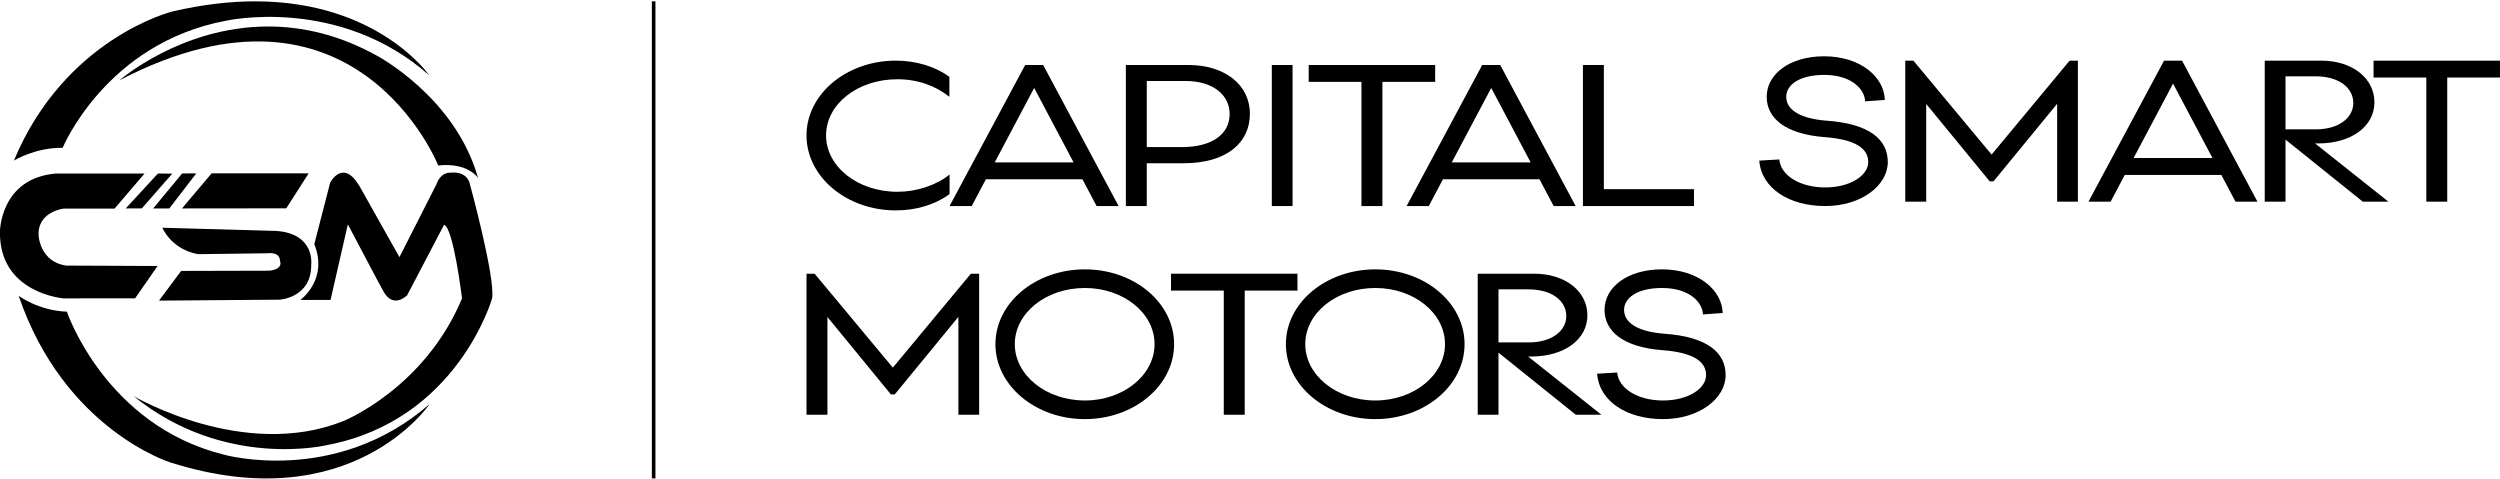 <svg width="261" height="50" viewBox="0 0 261 50" fill="none" xmlns="http://www.w3.org/2000/svg">
<path d="M5.872 18.114C0.014 18.577 -0.007 24.2 -0.007 24.2C-0.084 30.645 6.652 31.151 6.652 31.151L14.104 31.144L16.45 27.769L6.911 27.727C4.257 27.368 4.045 24.735 4.045 24.735C3.785 22.104 6.642 21.778 6.642 21.778L11.965 21.776L15.095 18.114H5.872Z" fill="url(#paint0_linear_638_1791)"/>
<path d="M22.094 18.096L18.999 21.76L19.001 21.761L29.887 21.749L32.224 18.096H32.222H22.094Z" fill="url(#paint1_linear_638_1791)"/>
<path d="M20.683 26.535L27.947 26.441C27.947 26.441 29.233 26.238 29.233 27.248C29.233 27.248 29.641 28.094 28.122 28.26L18.912 28.284L16.599 31.385L29.186 31.287C29.186 31.287 32.511 31.101 32.492 27.658C32.492 27.658 32.947 24.433 28.906 24.114L16.947 23.776C16.947 23.776 17.883 26.041 20.683 26.535Z" fill="url(#paint2_linear_638_1791)"/>
<path d="M13.126 21.76L13.128 21.761L14.812 21.753L17.984 18.127L16.488 18.114L13.126 21.76Z" fill="url(#paint3_linear_638_1791)"/>
<path d="M19.015 18.109L15.99 21.76L15.993 21.761H17.677L20.491 18.1L19.015 18.109Z" fill="url(#paint4_linear_638_1791)"/>
<path d="M17.788 48.28C36.709 54.272 44.851 42.185 44.851 42.185C35.011 50.756 23.4 47.471 23.4 47.471C10.993 44.417 6.98 32.537 6.98 32.537C4.06 32.444 1.953 30.89 1.953 30.89C6.708 44.846 17.788 48.28 17.788 48.28Z" fill="url(#paint5_linear_638_1791)"/>
<path d="M17.987 1.201C17.987 1.201 6.773 3.968 1.451 16.769H1.451C1.486 16.747 3.644 15.405 6.542 15.43C6.542 15.43 11.037 4.529 23.562 2.171C23.562 2.171 35.325 -0.507 44.808 7.855C44.808 7.855 39.474 0.142 26.648 0.14C24.07 0.14 21.191 0.453 17.987 1.201Z" fill="url(#paint6_linear_638_1791)"/>
<path d="M12.476 8.384C37.093 -4.459 45.753 17.277 45.753 17.277C48.883 16.936 49.909 18.583 49.909 18.583C47.549 10.154 39.38 5.831 39.38 5.831C35.332 3.58 31.472 2.766 28 2.766C18.89 2.766 12.476 8.384 12.476 8.384Z" fill="url(#paint7_linear_638_1791)"/>
<path d="M47.133 18.023C45.923 17.951 45.568 19.235 45.568 19.235L41.702 26.844L37.575 19.507C35.81 16.451 34.47 19.066 34.47 19.066L32.814 25.484C34.303 29.208 31.36 31.311 31.36 31.311H34.509L36.315 23.422L39.858 30.124C39.789 29.994 39.018 28.528 40.013 30.384C41.053 32.325 42.508 30.822 42.508 30.822L46.363 23.464C47.349 23.815 48.235 31.151 48.235 31.151C44.33 40.542 35.869 43.949 35.869 43.949C25.452 48.139 13.941 41.349 13.941 41.349C23.466 49.082 34.171 46.462 34.171 46.462C47.772 43.871 51.376 31.151 51.376 31.151C51.727 28.998 49.078 19.305 49.078 19.305C48.845 18.149 47.856 18.009 47.384 18.009C47.233 18.009 47.133 18.023 47.133 18.023ZM39.859 30.126C39.858 30.125 39.858 30.125 39.858 30.124L39.859 30.126ZM39.864 30.134C39.864 30.134 39.862 30.131 39.859 30.126L39.864 30.134Z" fill="url(#paint8_linear_638_1791)"/>
<path d="M68.055 0.14L68.054 0.142V49.946L68.429 49.947V0.14H68.055Z" fill="url(#paint9_linear_638_1791)"/>
<path d="M136.63 6.784L136.629 6.786V8.547H142.137V21.511H144.322V8.547H149.831V6.784H149.83H136.63Z" fill="url(#paint10_linear_638_1791)"/>
<path d="M84.199 14.139C84.199 18.46 88.389 21.966 93.516 21.966C95.685 21.966 97.67 21.348 99.136 20.259V18.223C97.67 19.386 95.65 20.021 93.697 20.021C89.508 20.021 86.241 17.372 86.241 14.139C86.241 10.889 89.508 8.274 93.697 8.274C95.812 8.274 97.69 8.963 99.116 10.108V8.019C97.67 6.966 95.685 6.331 93.516 6.331C88.389 6.331 84.199 9.818 84.199 14.139Z" fill="url(#paint11_linear_638_1791)"/>
<path d="M107.029 6.784L99.136 21.511H101.447L102.928 18.714H113.005L114.486 21.511H116.78L108.906 6.784H107.029ZM107.967 9.182L112.084 16.953H103.849L107.967 9.182Z" fill="url(#paint12_linear_638_1791)"/>
<path d="M117.54 6.784V21.511H117.541H119.723V17.044H123.553C128.087 17.044 130.489 14.883 130.489 11.888C130.489 8.838 127.87 6.784 124.04 6.784H117.54ZM119.723 8.456H123.771C126.605 8.456 128.375 9.889 128.375 11.905C128.375 13.994 126.55 15.355 123.408 15.355H119.723V8.456Z" fill="url(#paint13_linear_638_1791)"/>
<path d="M132.777 6.786V21.511H134.943V6.786H132.777Z" fill="url(#paint14_linear_638_1791)"/>
<path d="M154.744 6.784L146.852 21.511H146.853H149.165L150.644 18.714H160.72L162.203 21.511H164.496L156.622 6.784H154.744ZM155.684 9.182L159.801 16.953H151.565L155.684 9.182Z" fill="url(#paint15_linear_638_1791)"/>
<path d="M165.256 6.784V6.786V21.511H165.257H176.85V19.749H167.442V6.784H165.256Z" fill="url(#paint16_linear_638_1791)"/>
<path d="M184.443 10.108C184.443 12.268 186.283 14.011 190.564 14.321C193.599 14.556 195.043 15.446 195.043 16.918C195.043 18.315 193.183 19.568 190.548 19.568C187.91 19.568 185.906 18.315 185.761 16.645L183.667 16.77C183.901 19.695 186.826 21.511 190.548 21.511C194.339 21.511 197.085 19.351 197.085 16.918C197.085 14.575 195.187 12.903 190.654 12.596C187.711 12.359 186.483 11.342 186.483 10.108C186.483 8.891 187.802 7.82 190.457 7.82C193.201 7.82 194.663 9.237 194.718 10.579L196.776 10.435C196.723 8.057 194.249 5.878 190.438 5.878C186.844 5.878 184.443 7.728 184.443 10.108Z" fill="url(#paint17_linear_638_1791)"/>
<path d="M216.066 6.331L207.922 16.137L199.757 6.331H198.909V21.057H201.095V10.852L207.723 18.933H208.12L214.766 10.835V21.057H216.931V6.332L216.931 6.331H216.066Z" fill="url(#paint18_linear_638_1791)"/>
<path d="M225.927 6.331L218.035 21.057H220.347L221.828 18.26H231.905L233.387 21.057H235.68L227.806 6.331H225.927ZM226.866 8.727L230.984 16.498H222.749L226.866 8.727Z" fill="url(#paint19_linear_638_1791)"/>
<path d="M236.438 6.331V21.057H238.607V14.575L246.679 21.057H249.352L241.694 14.974H242.038C245.432 14.974 247.89 13.231 247.89 10.671C247.89 8.183 245.595 6.331 242.346 6.331H236.438ZM238.607 7.966H241.694C244.295 7.966 245.685 9.237 245.685 10.761C245.685 12.214 244.278 13.504 241.767 13.504H238.607V7.966Z" fill="url(#paint20_linear_638_1791)"/>
<path d="M247.8 6.331L247.799 6.333V8.093H253.308V21.057H255.492V8.093H261V6.332L260.999 6.331H247.8Z" fill="url(#paint21_linear_638_1791)"/>
<path d="M101.356 28.576L93.212 38.38L85.047 28.576H84.199V28.577V43.301H84.2H86.384V33.096L93.012 41.178H93.41L100.056 33.079V43.301H102.223V28.576H102.221H101.356Z" fill="url(#paint22_linear_638_1791)"/>
<path d="M103.922 35.93C103.922 40.25 108.112 43.756 113.26 43.756C118.407 43.756 122.577 40.25 122.577 35.93C122.577 31.608 118.407 28.121 113.26 28.121C108.112 28.121 103.922 31.608 103.922 35.93ZM105.945 35.93C105.945 32.678 109.196 30.066 113.26 30.066C117.286 30.066 120.536 32.678 120.536 35.93C120.536 39.16 117.286 41.811 113.26 41.811C109.196 41.811 105.945 39.16 105.945 35.93Z" fill="url(#paint23_linear_638_1791)"/>
<path d="M122.254 28.576V28.577V30.337H127.762V43.301H129.948V30.337H135.454V28.576H135.454H122.254Z" fill="url(#paint24_linear_638_1791)"/>
<path d="M134.246 35.93C134.246 40.25 138.436 43.756 143.584 43.756C148.73 43.756 152.901 40.25 152.901 35.93C152.901 31.608 148.73 28.121 143.584 28.121C138.436 28.121 134.246 31.608 134.246 35.93ZM136.269 35.93C136.269 32.678 139.519 30.066 143.584 30.066C147.609 30.066 150.859 32.678 150.859 35.93C150.859 39.16 147.609 41.811 143.584 41.811C139.519 41.811 136.269 39.16 136.269 35.93Z" fill="url(#paint25_linear_638_1791)"/>
<path d="M154.274 28.576V43.301H154.276H156.442V36.819L164.515 43.301H167.188L159.531 37.219H159.873C163.268 37.219 165.725 35.475 165.725 32.916C165.725 30.428 163.43 28.576 160.18 28.576H154.274ZM156.442 30.209H159.531C162.132 30.209 163.521 31.481 163.521 33.006C163.521 34.458 162.112 35.748 159.603 35.748H156.442V30.209Z" fill="url(#paint26_linear_638_1791)"/>
<path d="M167.514 32.353C167.514 34.513 169.355 36.256 173.637 36.565C176.669 36.801 178.115 37.69 178.115 39.16C178.115 40.559 176.254 41.811 173.617 41.811C170.98 41.811 168.976 40.559 168.833 38.888L166.738 39.016C166.972 41.939 169.898 43.756 173.617 43.756C177.41 43.756 180.156 41.594 180.156 39.16C180.156 36.819 178.258 35.148 173.727 34.84C170.781 34.604 169.554 33.587 169.554 32.353C169.554 31.136 170.872 30.066 173.527 30.066C176.273 30.066 177.736 31.481 177.79 32.825L179.849 32.678C179.793 30.3 177.32 28.121 173.509 28.121C169.914 28.121 167.514 29.974 167.514 32.353Z" fill="url(#paint27_linear_638_1791)"/>
<defs>
<linearGradient id="paint0_linear_638_1791" x1="236.858" y1="79.992" x2="-24.255" y2="17.459" gradientUnits="userSpaceOnUse">
<stop/>
<stop offset="0.51"/>
<stop offset="0.524"/>
<stop offset="0.53"/>
<stop offset="1"/>
</linearGradient>
<linearGradient id="paint1_linear_638_1791" x1="238.878" y1="71.557" x2="-22.235" y2="9.024" gradientUnits="userSpaceOnUse">
<stop/>
<stop offset="0.51"/>
<stop offset="0.524"/>
<stop offset="0.53"/>
<stop offset="1"/>
</linearGradient>
<linearGradient id="paint2_linear_638_1791" x1="237.1" y1="78.982" x2="-24.013" y2="16.449" gradientUnits="userSpaceOnUse">
<stop/>
<stop offset="0.51"/>
<stop offset="0.524"/>
<stop offset="0.53"/>
<stop offset="1"/>
</linearGradient>
<linearGradient id="paint3_linear_638_1791" x1="238.325" y1="73.867" x2="-22.788" y2="11.334" gradientUnits="userSpaceOnUse">
<stop/>
<stop offset="0.51"/>
<stop offset="0.524"/>
<stop offset="0.53"/>
<stop offset="1"/>
</linearGradient>
<linearGradient id="paint4_linear_638_1791" x1="238.474" y1="73.246" x2="-22.639" y2="10.713" gradientUnits="userSpaceOnUse">
<stop/>
<stop offset="0.51"/>
<stop offset="0.524"/>
<stop offset="0.53"/>
<stop offset="1"/>
</linearGradient>
<linearGradient id="paint5_linear_638_1791" x1="233.629" y1="93.474" x2="-27.484" y2="30.941" gradientUnits="userSpaceOnUse">
<stop/>
<stop offset="0.51"/>
<stop offset="0.524"/>
<stop offset="0.53"/>
<stop offset="1"/>
</linearGradient>
<linearGradient id="paint6_linear_638_1791" x1="241.413" y1="60.974" x2="-19.7" y2="-1.559" gradientUnits="userSpaceOnUse">
<stop/>
<stop offset="0.51"/>
<stop offset="0.524"/>
<stop offset="0.53"/>
<stop offset="1"/>
</linearGradient>
<linearGradient id="paint7_linear_638_1791" x1="242.097" y1="58.119" x2="-19.017" y2="-4.415" gradientUnits="userSpaceOnUse">
<stop/>
<stop offset="0.51"/>
<stop offset="0.524"/>
<stop offset="0.53"/>
<stop offset="1"/>
</linearGradient>
<linearGradient id="paint8_linear_638_1791" x1="236.368" y1="82.039" x2="-24.745" y2="19.506" gradientUnits="userSpaceOnUse">
<stop/>
<stop offset="0.51"/>
<stop offset="0.524"/>
<stop offset="0.53"/>
<stop offset="1"/>
</linearGradient>
<linearGradient id="paint9_linear_638_1791" x1="240.054" y1="66.638" x2="-21.056" y2="4.106" gradientUnits="userSpaceOnUse">
<stop/>
<stop offset="0.51"/>
<stop offset="0.524"/>
<stop offset="0.53"/>
<stop offset="1"/>
</linearGradient>
<linearGradient id="paint10_linear_638_1791" x1="246.632" y1="39.18" x2="-14.481" y2="-23.353" gradientUnits="userSpaceOnUse">
<stop/>
<stop offset="0.51"/>
<stop offset="0.524"/>
<stop offset="0.53"/>
<stop offset="1"/>
</linearGradient>
<linearGradient id="paint11_linear_638_1791" x1="243.806" y1="50.979" x2="-17.307" y2="-11.554" gradientUnits="userSpaceOnUse">
<stop/>
<stop offset="0.51"/>
<stop offset="0.524"/>
<stop offset="0.53"/>
<stop offset="1"/>
</linearGradient>
<linearGradient id="paint12_linear_638_1791" x1="244.699" y1="47.251" x2="-16.414" y2="-15.282" gradientUnits="userSpaceOnUse">
<stop/>
<stop offset="0.51"/>
<stop offset="0.524"/>
<stop offset="0.53"/>
<stop offset="1"/>
</linearGradient>
<linearGradient id="paint13_linear_638_1791" x1="245.579" y1="43.577" x2="-15.534" y2="-18.956" gradientUnits="userSpaceOnUse">
<stop/>
<stop offset="0.51"/>
<stop offset="0.524"/>
<stop offset="0.53"/>
<stop offset="1"/>
</linearGradient>
<linearGradient id="paint14_linear_638_1791" x1="246.119" y1="41.325" x2="-14.995" y2="-21.209" gradientUnits="userSpaceOnUse">
<stop/>
<stop offset="0.51"/>
<stop offset="0.524"/>
<stop offset="0.53"/>
<stop offset="1"/>
</linearGradient>
<linearGradient id="paint15_linear_638_1791" x1="247.314" y1="36.333" x2="-13.799" y2="-26.201" gradientUnits="userSpaceOnUse">
<stop/>
<stop offset="0.51"/>
<stop offset="0.524"/>
<stop offset="0.53"/>
<stop offset="1"/>
</linearGradient>
<linearGradient id="paint16_linear_638_1791" x1="248.157" y1="32.813" x2="-12.956" y2="-29.72" gradientUnits="userSpaceOnUse">
<stop/>
<stop offset="0.51"/>
<stop offset="0.524"/>
<stop offset="0.53"/>
<stop offset="1"/>
</linearGradient>
<linearGradient id="paint17_linear_638_1791" x1="249.318" y1="27.964" x2="-11.794" y2="-34.569" gradientUnits="userSpaceOnUse">
<stop/>
<stop offset="0.51"/>
<stop offset="0.524"/>
<stop offset="0.53"/>
<stop offset="1"/>
</linearGradient>
<linearGradient id="paint18_linear_638_1791" x1="250.28" y1="23.949" x2="-10.833" y2="-38.584" gradientUnits="userSpaceOnUse">
<stop/>
<stop offset="0.51"/>
<stop offset="0.524"/>
<stop offset="0.53"/>
<stop offset="1"/>
</linearGradient>
<linearGradient id="paint19_linear_638_1791" x1="251.317" y1="19.616" x2="-9.796" y2="-42.917" gradientUnits="userSpaceOnUse">
<stop/>
<stop offset="0.51"/>
<stop offset="0.524"/>
<stop offset="0.53"/>
<stop offset="1"/>
</linearGradient>
<linearGradient id="paint20_linear_638_1791" x1="252.196" y1="15.946" x2="-8.916" y2="-46.587" gradientUnits="userSpaceOnUse">
<stop/>
<stop offset="0.51"/>
<stop offset="0.524"/>
<stop offset="0.53"/>
<stop offset="1"/>
</linearGradient>
<linearGradient id="paint21_linear_638_1791" x1="252.827" y1="13.313" x2="-8.286" y2="-49.22" gradientUnits="userSpaceOnUse">
<stop/>
<stop offset="0.51"/>
<stop offset="0.524"/>
<stop offset="0.53"/>
<stop offset="1"/>
</linearGradient>
<linearGradient id="paint22_linear_638_1791" x1="238.958" y1="71.222" x2="-22.155" y2="8.689" gradientUnits="userSpaceOnUse">
<stop/>
<stop offset="0.51"/>
<stop offset="0.524"/>
<stop offset="0.53"/>
<stop offset="1"/>
</linearGradient>
<linearGradient id="paint23_linear_638_1791" x1="240.057" y1="66.637" x2="-21.056" y2="4.104" gradientUnits="userSpaceOnUse">
<stop/>
<stop offset="0.51"/>
<stop offset="0.524"/>
<stop offset="0.53"/>
<stop offset="1"/>
</linearGradient>
<linearGradient id="paint24_linear_638_1791" x1="240.912" y1="63.066" x2="-20.201" y2="0.533" gradientUnits="userSpaceOnUse">
<stop/>
<stop offset="0.51"/>
<stop offset="0.524"/>
<stop offset="0.53"/>
<stop offset="1"/>
</linearGradient>
<linearGradient id="paint25_linear_638_1791" x1="241.718" y1="59.698" x2="-19.395" y2="-2.835" gradientUnits="userSpaceOnUse">
<stop/>
<stop offset="0.51"/>
<stop offset="0.524"/>
<stop offset="0.53"/>
<stop offset="1"/>
</linearGradient>
<linearGradient id="paint26_linear_638_1791" x1="242.658" y1="55.772" x2="-18.454" y2="-6.761" gradientUnits="userSpaceOnUse">
<stop/>
<stop offset="0.51"/>
<stop offset="0.524"/>
<stop offset="0.53"/>
<stop offset="1"/>
</linearGradient>
<linearGradient id="paint27_linear_638_1791" x1="243.355" y1="52.862" x2="-17.758" y2="-9.671" gradientUnits="userSpaceOnUse">
<stop/>
<stop offset="0.51"/>
<stop offset="0.524"/>
<stop offset="0.53"/>
<stop offset="1"/>
</linearGradient>
</defs>
</svg>
